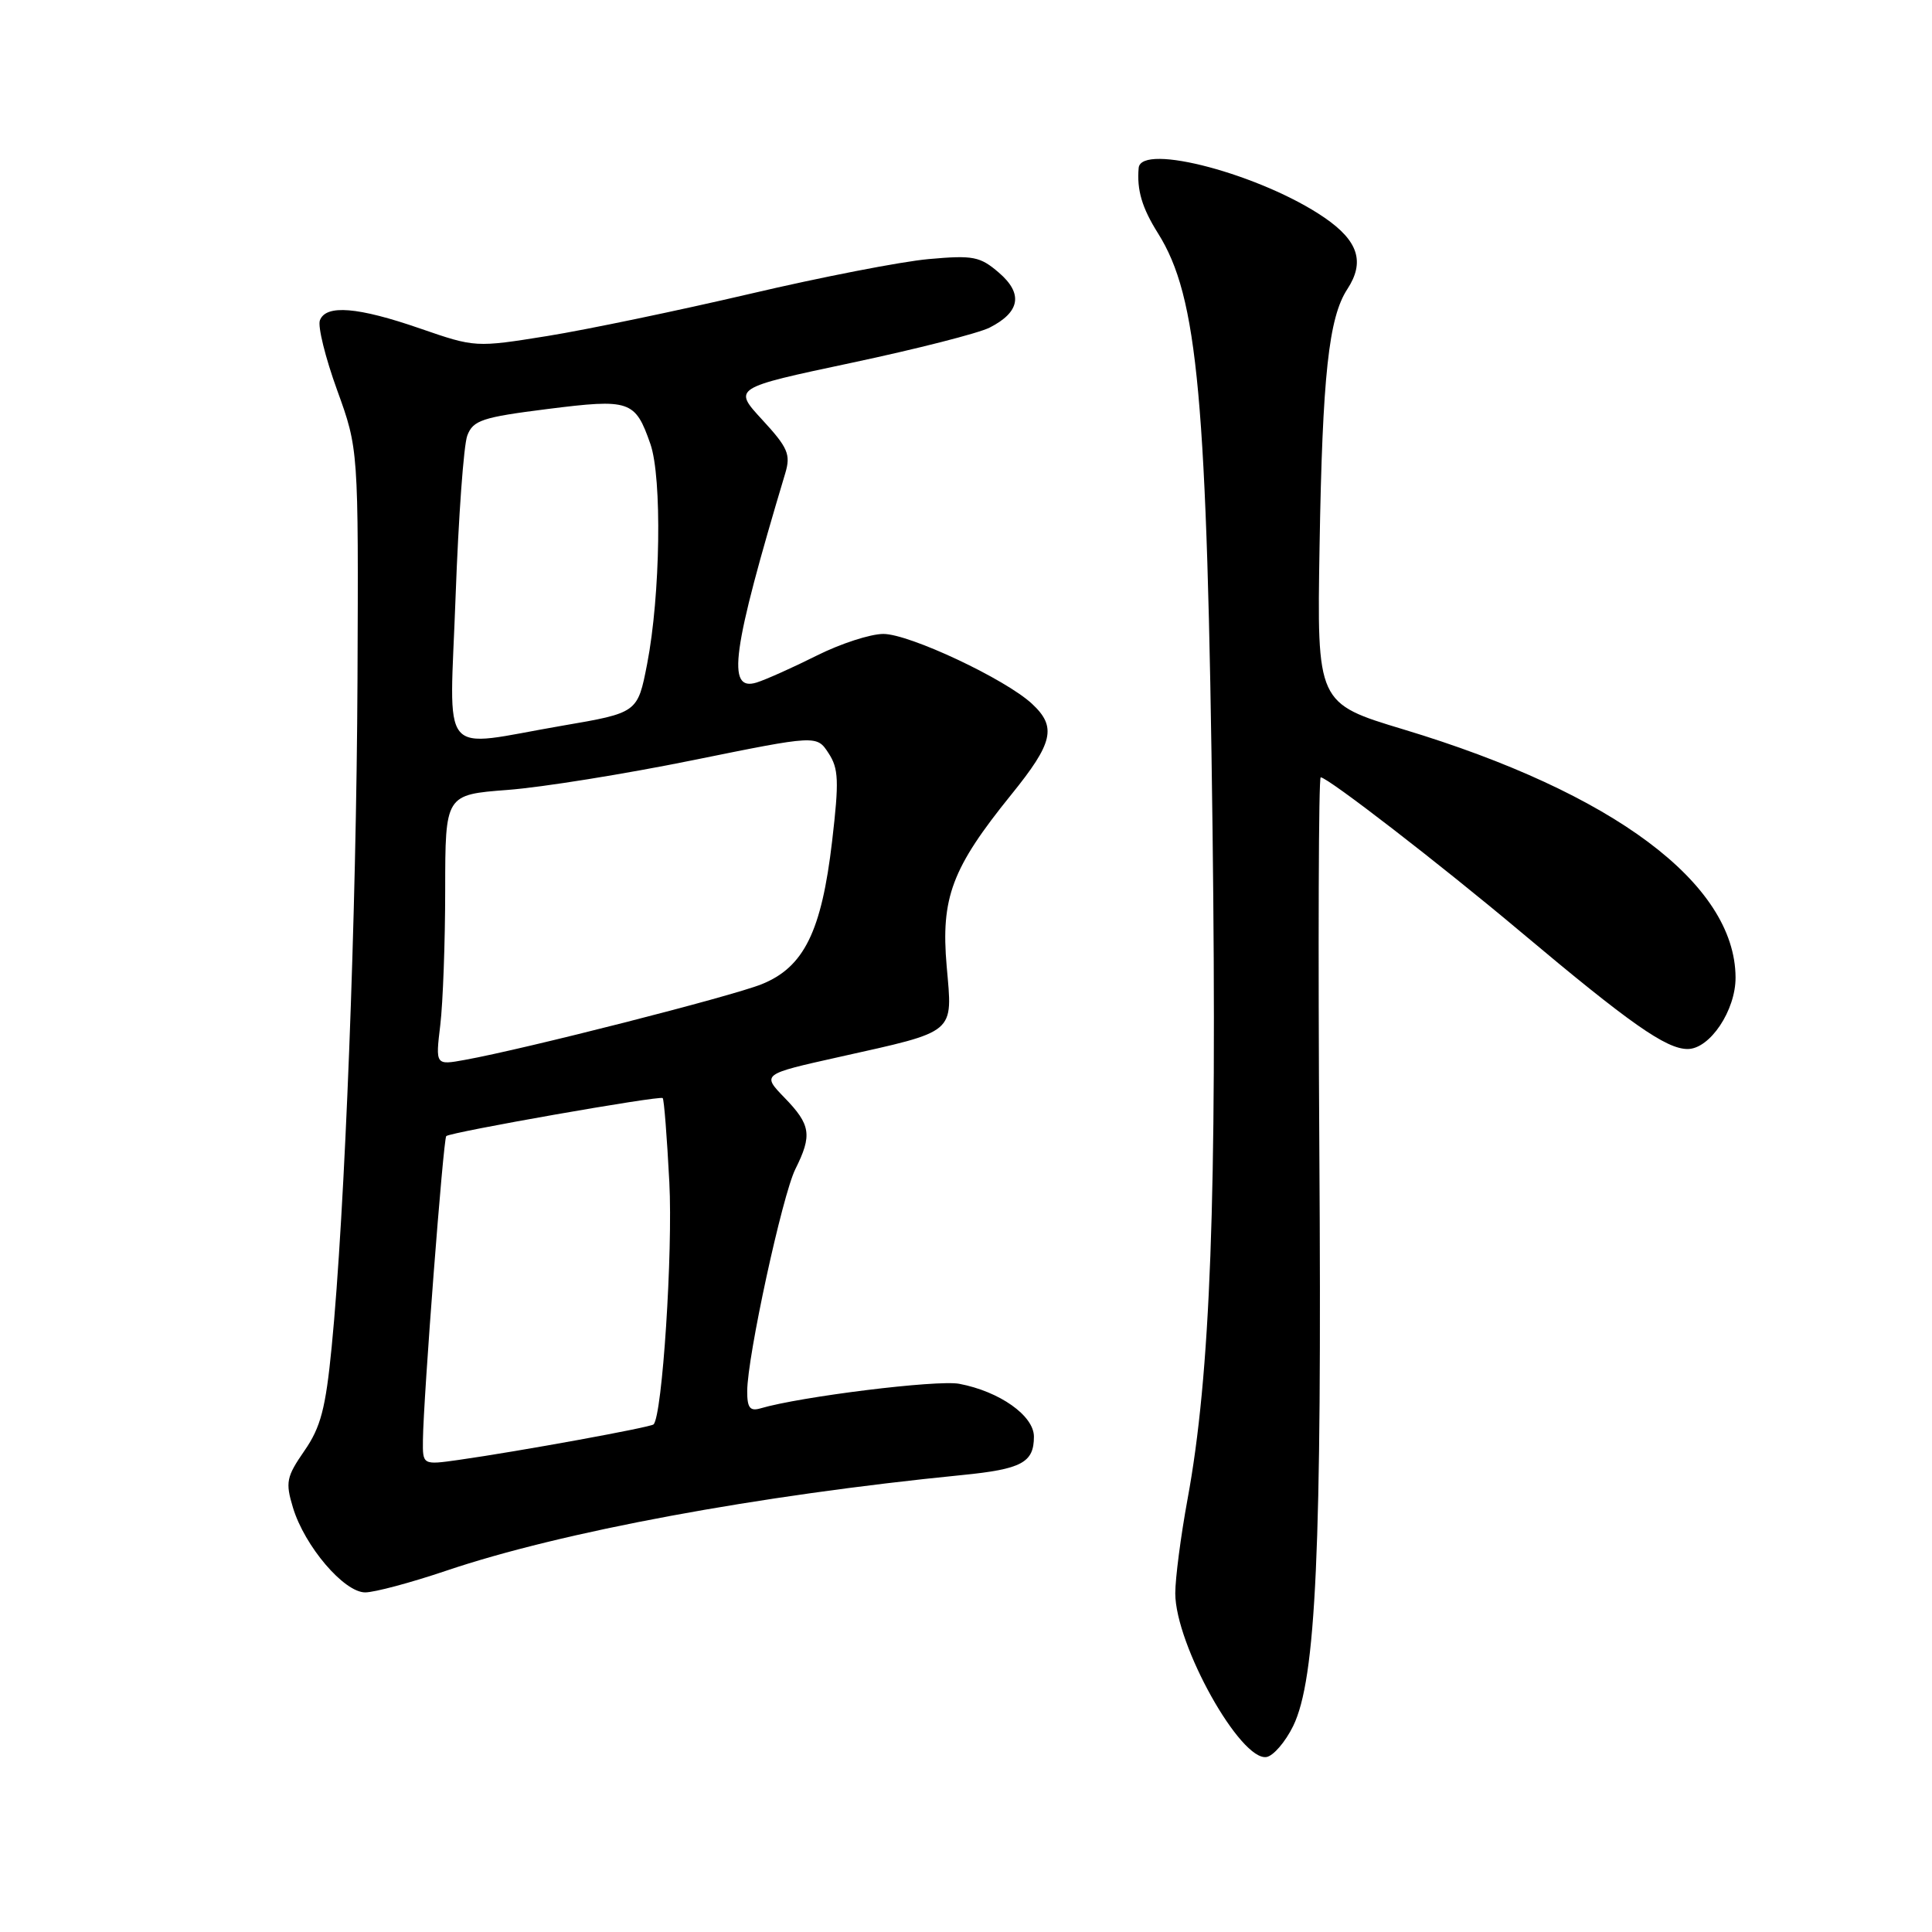 <?xml version="1.0" encoding="UTF-8" standalone="no"?>
<!DOCTYPE svg PUBLIC "-//W3C//DTD SVG 1.1//EN" "http://www.w3.org/Graphics/SVG/1.1/DTD/svg11.dtd" >
<svg xmlns="http://www.w3.org/2000/svg" xmlns:xlink="http://www.w3.org/1999/xlink" version="1.1" viewBox="0 0 256 256">
 <g >
 <path fill="currentColor"
d=" M 171.35 228.71 C 174.39 222.49 175.17 205.30 174.82 152.43 C 174.65 125.25 174.72 103.00 175.00 103.00 C 175.94 103.01 190.81 114.49 201.53 123.50 C 215.97 135.63 220.77 139.00 223.62 139.00 C 226.57 139.00 230.00 133.87 229.97 129.50 C 229.90 117.08 213.80 105.05 186.00 96.66 C 174.50 93.19 174.50 93.19 174.85 72.35 C 175.23 49.75 176.06 42.08 178.53 38.31 C 180.88 34.72 179.99 31.92 175.50 28.84 C 167.22 23.16 151.20 18.87 150.88 22.25 C 150.62 25.17 151.32 27.54 153.44 30.91 C 158.74 39.35 159.95 52.60 160.67 110.00 C 161.27 158.73 160.40 182.18 157.35 198.68 C 156.46 203.53 155.73 209.13 155.73 211.12 C 155.74 217.95 164.40 233.44 167.84 232.81 C 168.75 232.64 170.33 230.79 171.35 228.71 Z  M 59.12 208.13 C 74.44 202.95 100.34 198.15 127.50 195.45 C 135.38 194.67 137.00 193.80 137.00 190.36 C 137.00 187.59 132.45 184.37 127.10 183.36 C 124.19 182.81 106.06 185.05 100.75 186.62 C 99.37 187.02 99.00 186.53 99.01 184.32 C 99.03 179.72 103.66 158.40 105.39 154.91 C 107.64 150.41 107.43 149.04 103.97 145.47 C 100.94 142.34 100.94 142.34 111.17 140.06 C 126.84 136.56 126.23 137.07 125.44 128.04 C 124.65 118.95 126.13 115.02 134.00 105.29 C 139.57 98.41 140.04 96.32 136.75 93.26 C 133.23 89.98 120.50 84.00 117.05 84.00 C 115.34 84.00 111.37 85.29 108.22 86.87 C 105.07 88.45 101.49 90.05 100.25 90.44 C 96.24 91.68 96.98 86.29 104.06 62.68 C 104.79 60.21 104.40 59.31 101.01 55.63 C 97.12 51.41 97.12 51.41 112.81 48.08 C 121.44 46.25 129.68 44.15 131.13 43.41 C 135.18 41.35 135.59 38.91 132.36 36.13 C 129.86 33.98 128.96 33.80 123.05 34.33 C 119.45 34.65 108.76 36.73 99.31 38.95 C 89.85 41.16 77.81 43.67 72.55 44.52 C 63.02 46.05 62.97 46.05 55.67 43.53 C 47.41 40.67 43.19 40.33 42.39 42.44 C 42.08 43.23 43.11 47.39 44.67 51.69 C 47.50 59.50 47.50 59.50 47.37 90.00 C 47.23 121.11 45.71 160.56 43.95 178.46 C 43.15 186.63 42.50 189.11 40.34 192.23 C 37.95 195.69 37.80 196.40 38.82 199.77 C 40.36 204.87 45.58 211.00 48.39 211.00 C 49.62 211.00 54.45 209.71 59.12 208.13 Z  M 56.04 190.81 C 56.10 185.29 58.74 150.92 59.13 150.54 C 59.66 150.02 87.44 145.14 87.81 145.50 C 87.99 145.66 88.38 150.68 88.69 156.65 C 89.17 165.90 87.76 187.58 86.60 188.74 C 86.20 189.13 68.79 192.31 60.75 193.45 C 56.00 194.12 56.00 194.12 56.04 190.81 Z  M 58.34 135.82 C 58.69 132.90 58.99 124.83 58.99 117.90 C 59.00 105.30 59.00 105.30 67.25 104.67 C 71.79 104.33 82.86 102.55 91.86 100.72 C 108.22 97.40 108.22 97.40 109.78 99.79 C 111.13 101.84 111.19 103.47 110.26 111.46 C 108.86 123.44 106.52 128.17 100.91 130.42 C 96.86 132.04 69.53 139.01 61.60 140.44 C 57.70 141.15 57.70 141.15 58.34 135.82 Z  M 60.37 79.00 C 60.75 68.54 61.44 58.97 61.92 57.71 C 62.69 55.69 63.88 55.29 72.52 54.20 C 83.49 52.82 84.16 53.04 86.18 58.83 C 87.74 63.31 87.51 78.90 85.75 87.97 C 84.49 94.45 84.49 94.45 74.50 96.16 C 57.89 99.01 59.58 101.06 60.37 79.00 Z "/>
</g>
</svg>